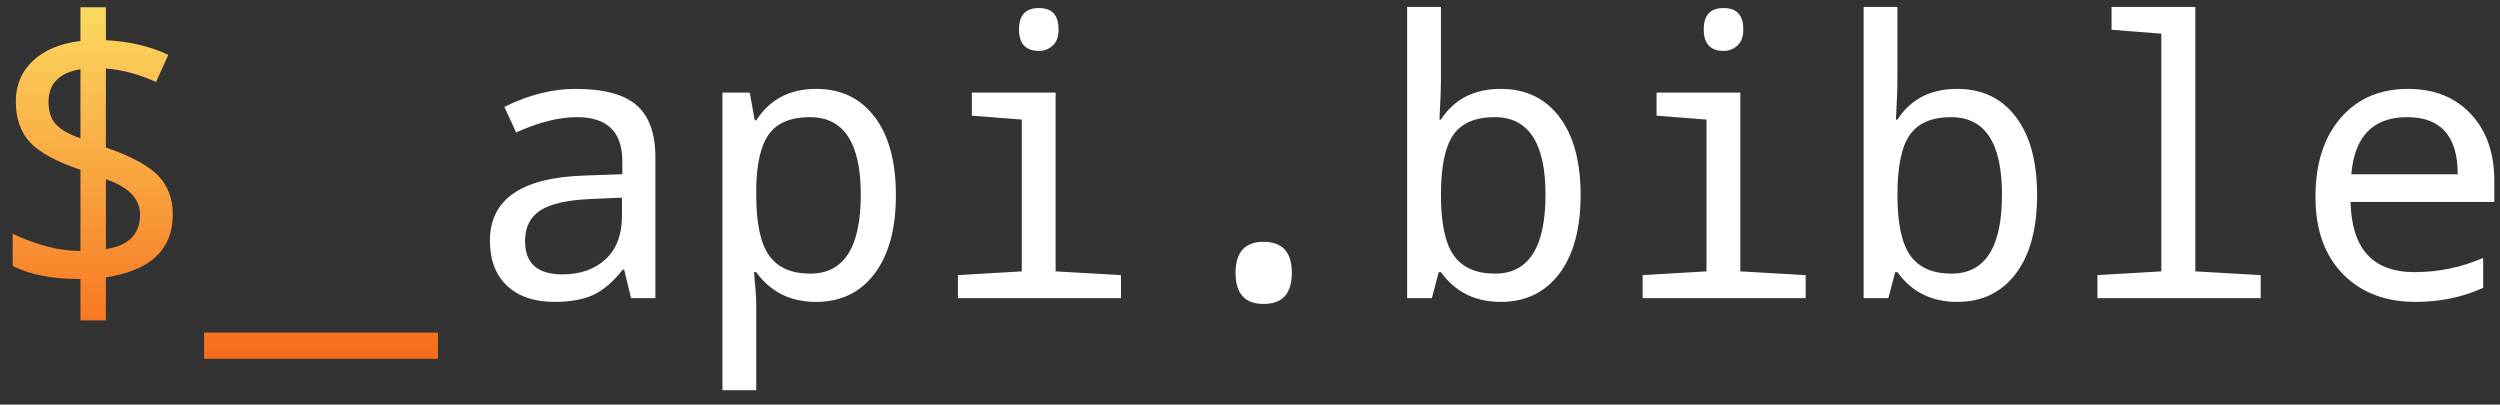 <?xml version="1.0" encoding="UTF-8"?>
<svg width="173px" height="28px" viewBox="0 0 173 28" version="1.1" xmlns="http://www.w3.org/2000/svg" xmlns:xlink="http://www.w3.org/1999/xlink">
    <rect x="0" y="0" width="173" height="28" fill="#333333" stroke="none"/>
    <!-- Generator: Sketch 42 (36781) - http://www.bohemiancoding.com/sketch -->
    <title>logo</title>
    <desc>Created with Sketch.</desc>
    <defs>
        <linearGradient x1="50%" y1="0%" x2="50%" y2="100%" id="linearGradient-1">
            <stop stop-color="#FBDA61" offset="0%"></stop>
            <stop stop-color="#F76B1C" offset="100%"></stop>
        </linearGradient>
    </defs>
    <g id="Designs" stroke="none" stroke-width="1" fill="none" fill-rule="evenodd">
        <g id="Version-1a" transform="translate(-152, -66)">
            <g id="logo" transform="translate(152, 66)">
                <path d="M7.328,19.194 L7.328,22.173 L5.567,22.173 L5.567,19.31 C3.614,19.31 2.05,19.008 0.877,18.404 L0.877,16.176 C2.556,16.97 4.12,17.368 5.567,17.368 L5.567,11.746 C3.914,11.194 2.755,10.565 2.091,9.862 C1.427,9.158 1.095,8.21 1.095,7.019 C1.095,5.888 1.489,4.951 2.278,4.208 C3.066,3.465 4.162,3.008 5.567,2.835 L5.567,0.504 L7.328,0.504 L7.328,2.783 C8.93,2.861 10.37,3.198 11.646,3.794 L10.798,5.672 C9.598,5.136 8.442,4.825 7.328,4.739 L7.328,10.205 C9.033,10.792 10.23,11.433 10.92,12.128 C11.61,12.824 11.955,13.732 11.955,14.855 C11.955,17.273 10.412,18.719 7.328,19.194 Z M5.567,9.57 L5.567,4.791 C4.094,5.041 3.357,5.793 3.357,7.045 C3.357,7.718 3.531,8.241 3.878,8.612 C4.224,8.983 4.788,9.303 5.567,9.57 Z M7.328,12.407 L7.328,17.238 C8.904,16.996 9.693,16.202 9.693,14.855 C9.693,13.758 8.904,12.942 7.328,12.407 Z M30.306,24.828 L14.126,24.828 L14.126,23.015 L30.306,23.015 L30.306,24.828 Z" id="$_" fill="url(#linearGradient-1)"></path>
                <path d="M43.67,20.632 L43.194,18.663 L43.092,18.663 C42.432,19.5 41.755,20.081 41.061,20.405 C40.367,20.729 39.472,20.891 38.375,20.891 C36.979,20.891 35.884,20.519 35.092,19.777 C34.299,19.034 33.903,17.994 33.903,16.655 C33.903,13.788 36.088,12.286 40.457,12.148 L43.066,12.057 L43.066,11.163 C43.066,9.126 42.021,8.107 39.93,8.107 C38.671,8.107 37.266,8.461 35.715,9.169 L34.905,7.394 C36.585,6.565 38.225,6.151 39.827,6.151 C41.772,6.151 43.179,6.527 44.049,7.278 C44.919,8.029 45.353,9.234 45.353,10.891 L45.353,20.632 L43.67,20.632 Z M43.04,13.676 L40.958,13.767 C39.279,13.836 38.088,14.101 37.386,14.563 C36.683,15.025 36.332,15.731 36.332,16.681 C36.332,18.218 37.189,18.987 38.902,18.987 C40.162,18.987 41.166,18.635 41.916,17.931 C42.665,17.227 43.04,16.236 43.04,14.958 L43.04,13.676 Z M52.332,18.831 L52.177,18.831 C52.28,19.945 52.332,20.645 52.332,20.929 L52.332,27.004 L49.993,27.004 L49.993,6.41 L51.882,6.41 L52.229,8.327 L52.332,8.327 C53.274,6.876 54.653,6.151 56.47,6.151 C58.192,6.151 59.543,6.796 60.524,8.087 C61.505,9.378 61.996,11.181 61.996,13.495 C61.996,15.826 61.503,17.642 60.518,18.941 C59.533,20.241 58.183,20.891 56.47,20.891 C54.696,20.891 53.317,20.204 52.332,18.831 Z M52.332,12.964 L52.332,13.495 C52.332,15.455 52.629,16.852 53.225,17.685 C53.82,18.518 54.769,18.935 56.071,18.935 C58.402,18.935 59.567,17.113 59.567,13.469 C59.567,9.894 58.393,8.107 56.046,8.107 C54.743,8.107 53.807,8.487 53.238,9.247 C52.668,10.006 52.366,11.245 52.332,12.964 Z M71.891,0.556 C72.799,0.556 73.253,1.048 73.253,2.032 C73.253,2.533 73.119,2.906 72.849,3.152 C72.579,3.399 72.26,3.522 71.891,3.522 C70.975,3.522 70.516,3.025 70.516,2.032 C70.516,1.048 70.975,0.556 71.891,0.556 Z M70.709,8.275 L67.252,8.003 L67.252,6.41 L73.048,6.41 L73.048,18.779 L77.571,19.038 L77.571,20.632 L66.288,20.632 L66.288,19.038 L70.709,18.779 L70.709,8.275 Z M87.441,16.733 C88.743,16.733 89.395,17.45 89.395,18.883 C89.395,20.316 88.743,21.033 87.441,21.033 C86.148,21.033 85.501,20.316 85.501,18.883 C85.501,17.45 86.148,16.733 87.441,16.733 Z M99.714,18.831 L99.56,18.831 L99.084,20.632 L97.375,20.632 L97.375,0.478 L99.714,0.478 L99.714,5.348 C99.714,6.047 99.68,7.023 99.611,8.275 L99.714,8.275 C100.631,6.859 102.01,6.151 103.852,6.151 C105.574,6.151 106.926,6.796 107.907,8.087 C108.888,9.378 109.378,11.181 109.378,13.495 C109.378,15.826 108.886,17.642 107.9,18.941 C106.915,20.241 105.566,20.891 103.852,20.891 C102.079,20.891 100.699,20.204 99.714,18.831 Z M99.714,13.495 C99.714,15.455 100.012,16.852 100.607,17.685 C101.203,18.518 102.152,18.935 103.454,18.935 C105.784,18.935 106.949,17.113 106.949,13.469 C106.949,9.894 105.776,8.107 103.428,8.107 C102.1,8.107 101.149,8.513 100.575,9.324 C100.001,10.136 99.714,11.526 99.714,13.495 Z M119.274,0.556 C120.182,0.556 120.636,1.048 120.636,2.032 C120.636,2.533 120.501,2.906 120.231,3.152 C119.961,3.399 119.642,3.522 119.274,3.522 C118.357,3.522 117.899,3.025 117.899,2.032 C117.899,1.048 118.357,0.556 119.274,0.556 Z M118.091,8.275 L114.634,8.003 L114.634,6.41 L120.43,6.41 L120.43,18.779 L124.954,19.038 L124.954,20.632 L113.671,20.632 L113.671,19.038 L118.091,18.779 L118.091,8.275 Z M131.302,18.831 L131.148,18.831 L130.673,20.632 L128.964,20.632 L128.964,0.478 L131.302,0.478 L131.302,5.348 C131.302,6.047 131.268,7.023 131.2,8.275 L131.302,8.275 C132.219,6.859 133.599,6.151 135.441,6.151 C137.163,6.151 138.514,6.796 139.495,8.087 C140.476,9.378 140.967,11.181 140.967,13.495 C140.967,15.826 140.474,17.642 139.489,18.941 C138.503,20.241 137.154,20.891 135.441,20.891 C133.667,20.891 132.288,20.204 131.302,18.831 Z M131.302,13.495 C131.302,15.455 131.6,16.852 132.196,17.685 C132.791,18.518 133.74,18.935 135.042,18.935 C137.373,18.935 138.538,17.113 138.538,13.469 C138.538,9.894 137.364,8.107 135.016,8.107 C133.689,8.107 132.738,8.513 132.164,9.324 C131.589,10.136 131.302,11.526 131.302,13.495 Z M149.564,2.33 L146.12,2.058 L146.12,0.478 L151.916,0.478 L151.916,18.779 L156.44,19.038 L156.44,20.632 L145.143,20.632 L145.143,19.038 L149.564,18.779 L149.564,2.33 Z M172.606,13.974 L162.66,13.974 C162.728,17.212 164.202,18.831 167.08,18.831 C168.751,18.831 170.336,18.503 171.835,17.847 L171.835,19.919 C170.413,20.567 168.854,20.891 167.157,20.891 C165.058,20.891 163.379,20.245 162.12,18.954 C160.86,17.663 160.231,15.887 160.231,13.624 C160.231,11.327 160.811,9.508 161.972,8.165 C163.133,6.822 164.686,6.151 166.631,6.151 C168.447,6.151 169.897,6.729 170.981,7.887 C172.064,9.044 172.606,10.585 172.606,12.51 L172.606,13.974 Z M162.711,12.057 L170.075,12.057 C170.075,9.424 168.909,8.107 166.579,8.107 C164.223,8.107 162.934,9.424 162.711,12.057 Z" id="api.bible" fill="#FFFFFF"></path>
            </g>
        </g>
    </g>
</svg>